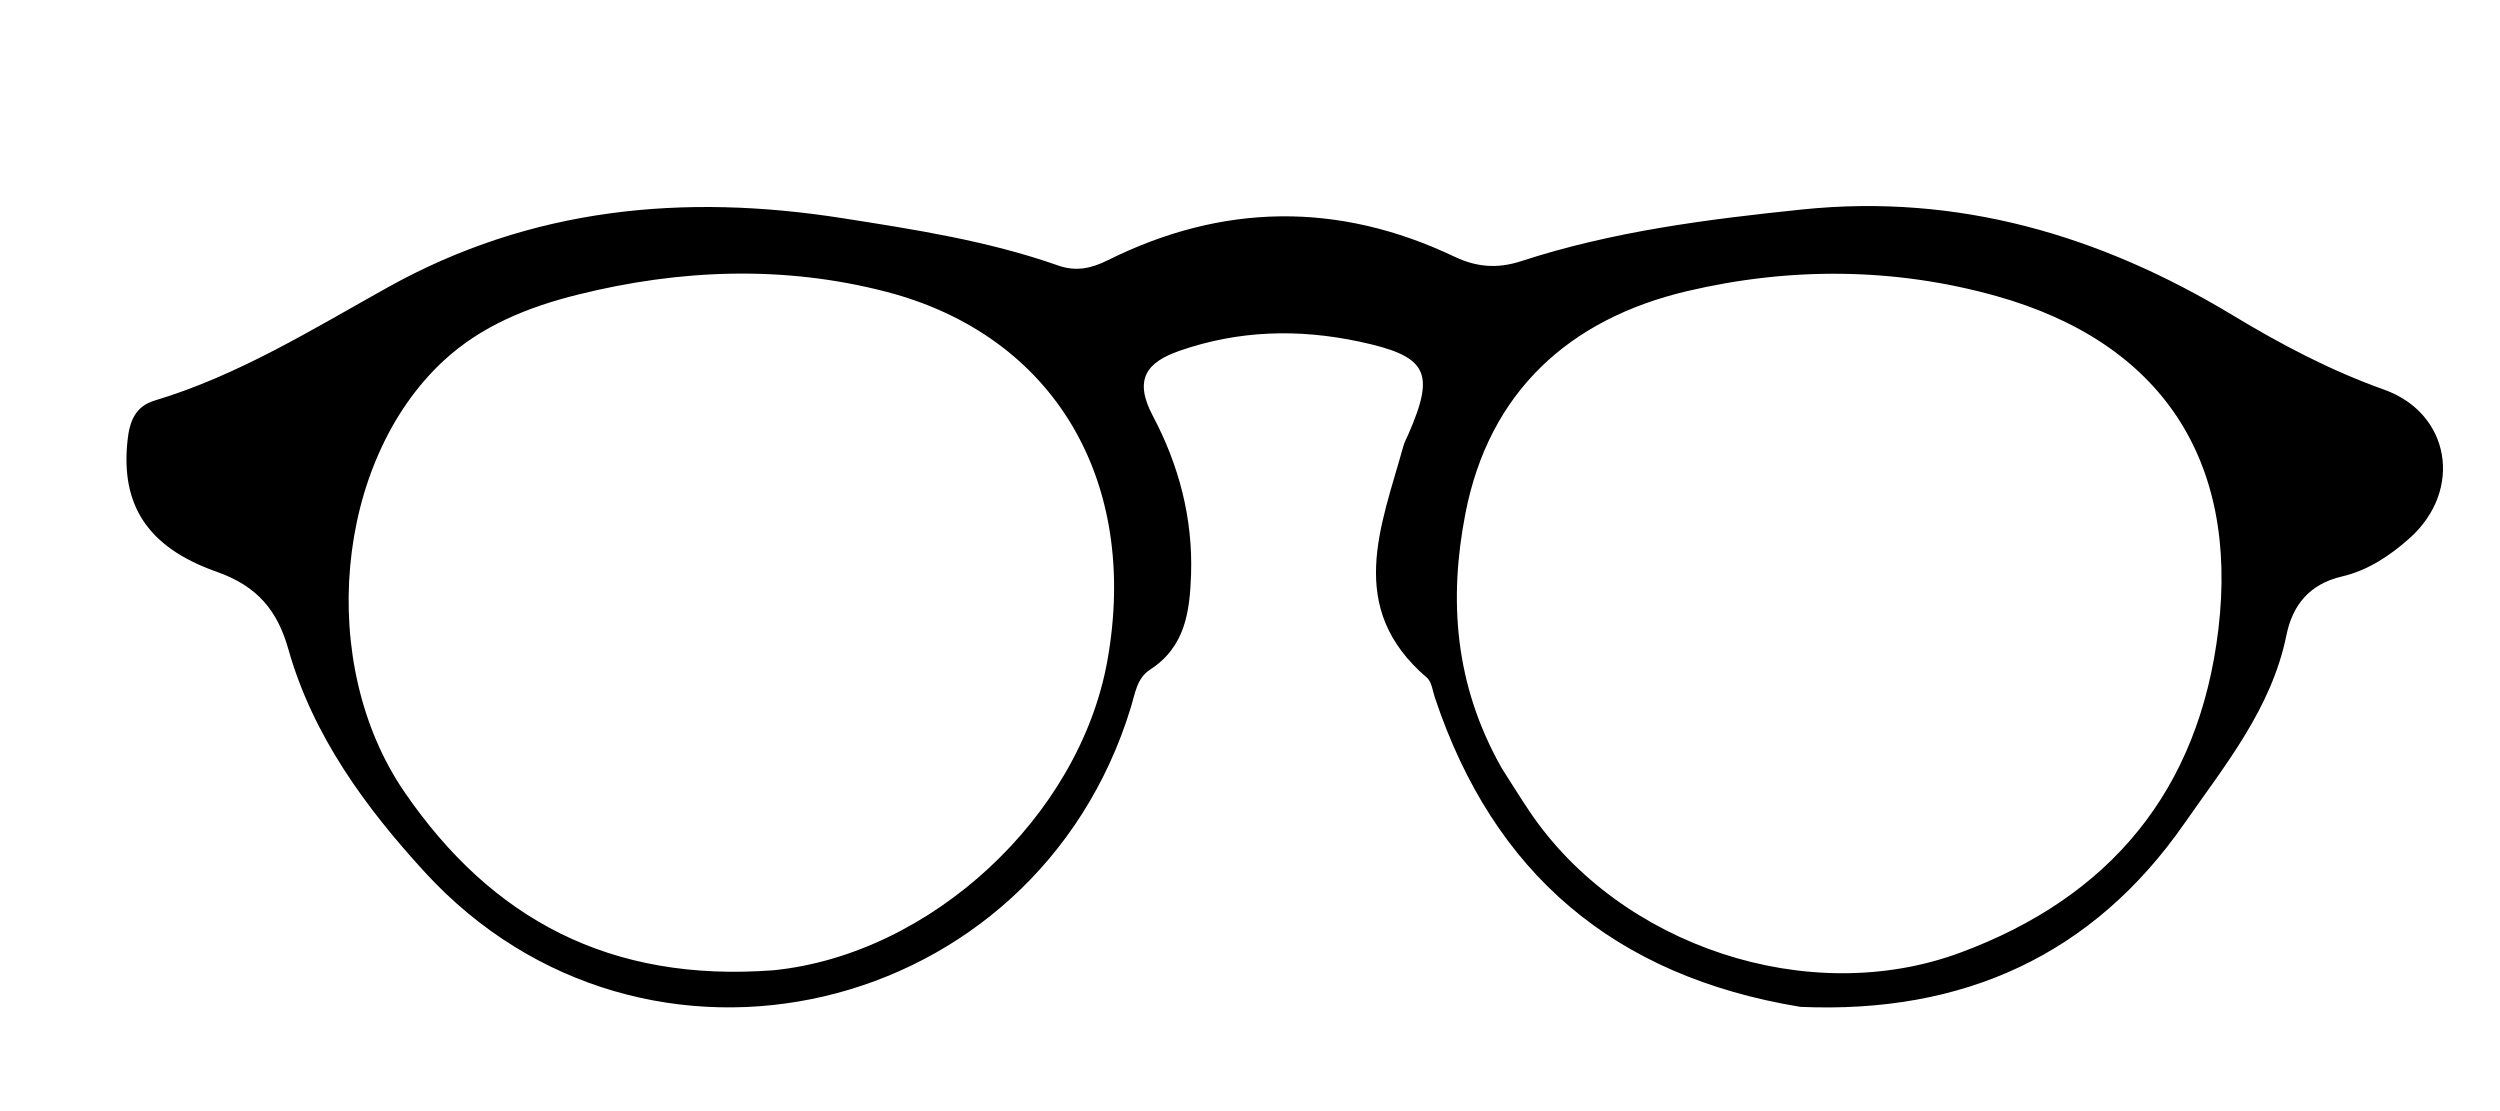 <svg version="1.1" id="Layer_1" xmlns="http://www.w3.org/2000/svg" xmlns:xlink="http://www.w3.org/1999/xlink" x="0px" y="0px"
	 width="100%" viewBox="0 0 288 128" enable-background="new 0 0 288 128" xml:space="preserve">
<path fill="#000000" opacity="1" stroke="none" 
	d="
M207.404,115.99 
	C185.911,112.461 172.04,100.585 165.298,80.358 
	C165.035,79.571 164.933,78.542 164.379,78.069 
	C154.946,70.017 159.117,60.623 161.669,51.388 
	C161.8,50.91 162.052,50.466 162.252,50.008 
	C165.393,42.809 164.413,41.019 156.567,39.348 
	C149.568,37.858 142.667,38.052 135.885,40.41 
	C132.087,41.73 130.575,43.707 132.809,47.917 
	C135.798,53.549 137.43,59.693 137.21,66.188 
	C137.065,70.449 136.539,74.528 132.492,77.138 
	C130.965,78.123 130.765,79.885 130.279,81.477 
	C119.325,117.345 74.216,128.062 48.922,100.455 
	C42.174,93.091 36.045,84.797 33.218,74.788 
	C31.967,70.357 29.682,67.53 24.946,65.862 
	C16.781,62.986 13.916,57.963 14.691,50.744 
	C14.923,48.583 15.547,46.825 17.813,46.144 
	C27.488,43.239 36.001,37.928 44.722,33.075 
	C61.2,23.908 78.743,22.259 97.052,25.134 
	C105.452,26.453 113.838,27.75 121.893,30.584 
	C123.933,31.302 125.69,30.939 127.609,29.983 
	C140.836,23.393 154.202,23.216 167.557,29.571 
	C170.149,30.805 172.557,30.962 175.252,30.082 
	C185.768,26.65 196.68,25.262 207.62,24.131 
	C225.579,22.274 241.951,27.105 257.193,36.309 
	C262.774,39.68 268.493,42.695 274.648,44.887 
	C282.258,47.598 283.791,56.441 277.596,61.993 
	C275.35,64.006 272.739,65.726 269.828,66.4 
	C265.994,67.288 264.092,69.752 263.39,73.199 
	C261.672,81.636 256.32,88.136 251.648,94.854 
	C241.122,109.988 226.243,116.815 207.404,115.99 
M89.126,111.772 
	C107.232,109.943 124.347,94.068 127.568,76.116 
	C131.285,55.399 121.455,38.666 102.144,33.625 
	C90.354,30.547 78.369,31.005 66.59,33.935 
	C60.95,35.337 55.48,37.489 51.073,41.583 
	C38.548,53.217 36.473,76.473 46.589,91.233 
	C56.627,105.88 70.255,113.206 89.126,111.772 
M172.994,88.484 
	C174.073,90.166 175.119,91.871 176.238,93.526 
	C186.679,108.99 208.343,116.216 225.812,109.75 
	C243.118,103.344 253.344,91.027 255.558,72.494 
	C257.89,52.971 248.977,39.439 229.986,34.108 
	C218.229,30.808 206.169,30.759 194.376,33.534 
	C180.792,36.73 171.52,45.124 168.802,59.218 
	C166.908,69.042 167.524,78.817 172.994,88.484 
z"/>
</svg>